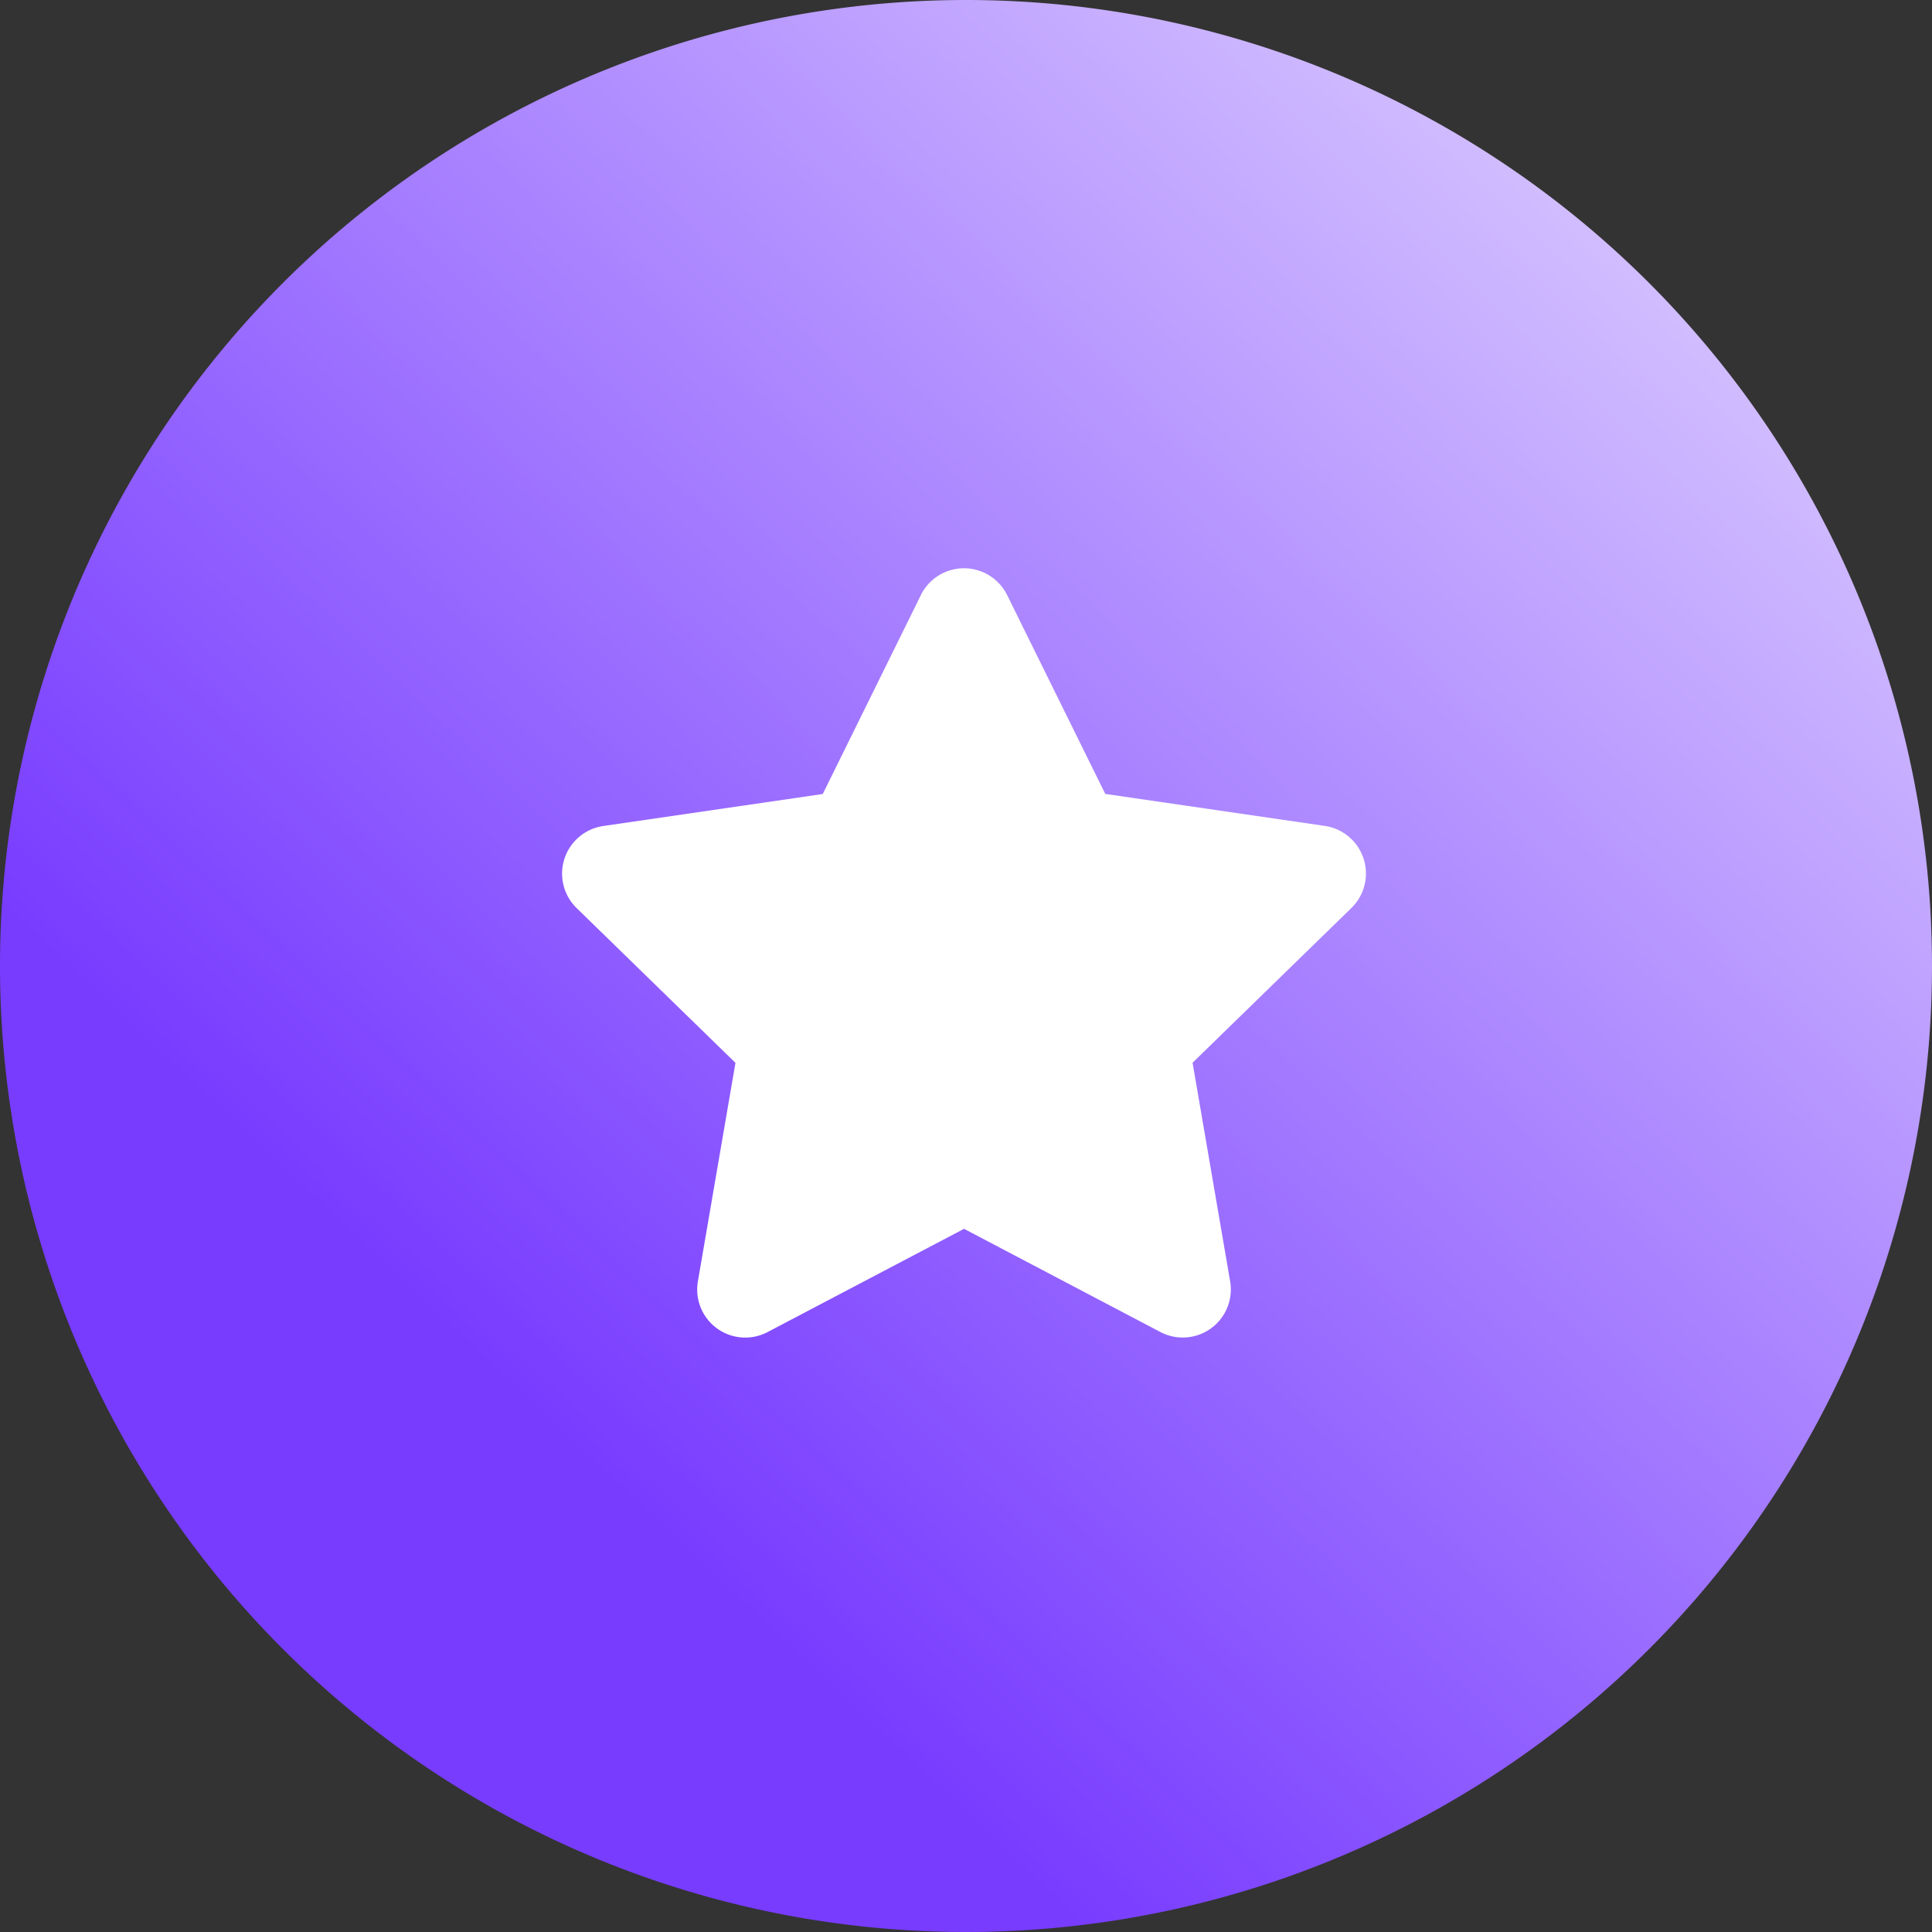 <svg xmlns="http://www.w3.org/2000/svg" xmlns:xlink="http://www.w3.org/1999/xlink" width="55" height="55" viewBox="0 0 55 55">
  <rect x="0" y="0" width="55" height="55" fill="#333333" stroke="none"/>
  <defs>
    <linearGradient id="linear-gradient" x1="0.286" y1="0.736" x2="1.135" y2="-0.163" gradientUnits="objectBoundingBox">
      <stop offset="0" stop-color="#783cff"/>
      <stop offset="1" stop-color="#fff"/>
    </linearGradient>
  </defs>
  <g id="Group_62630" data-name="Group 62630" transform="translate(-161 -588)">
    <path id="Path_36337" data-name="Path 36337" d="M27.5,0A27.5,27.5,0,1,1,0,27.5,27.5,27.5,0,0,1,27.5,0Z" transform="translate(161 588)" fill="url(#linear-gradient)"/>
    <path id="Icon_awesome-star" data-name="Icon awesome-star" d="M11.658.761,8.864,6.425l-6.25.911a1.37,1.37,0,0,0-.757,2.336l4.522,4.406L5.309,20.3a1.368,1.368,0,0,0,1.985,1.442l5.592-2.939,5.592,2.939A1.369,1.369,0,0,0,20.462,20.3l-1.07-6.225,4.522-4.406a1.37,1.37,0,0,0-.757-2.336l-6.25-.911L14.113.761a1.37,1.37,0,0,0-2.456,0Z" transform="translate(175.558 604.179)" fill="#fff"/>
  </g>
</svg>
